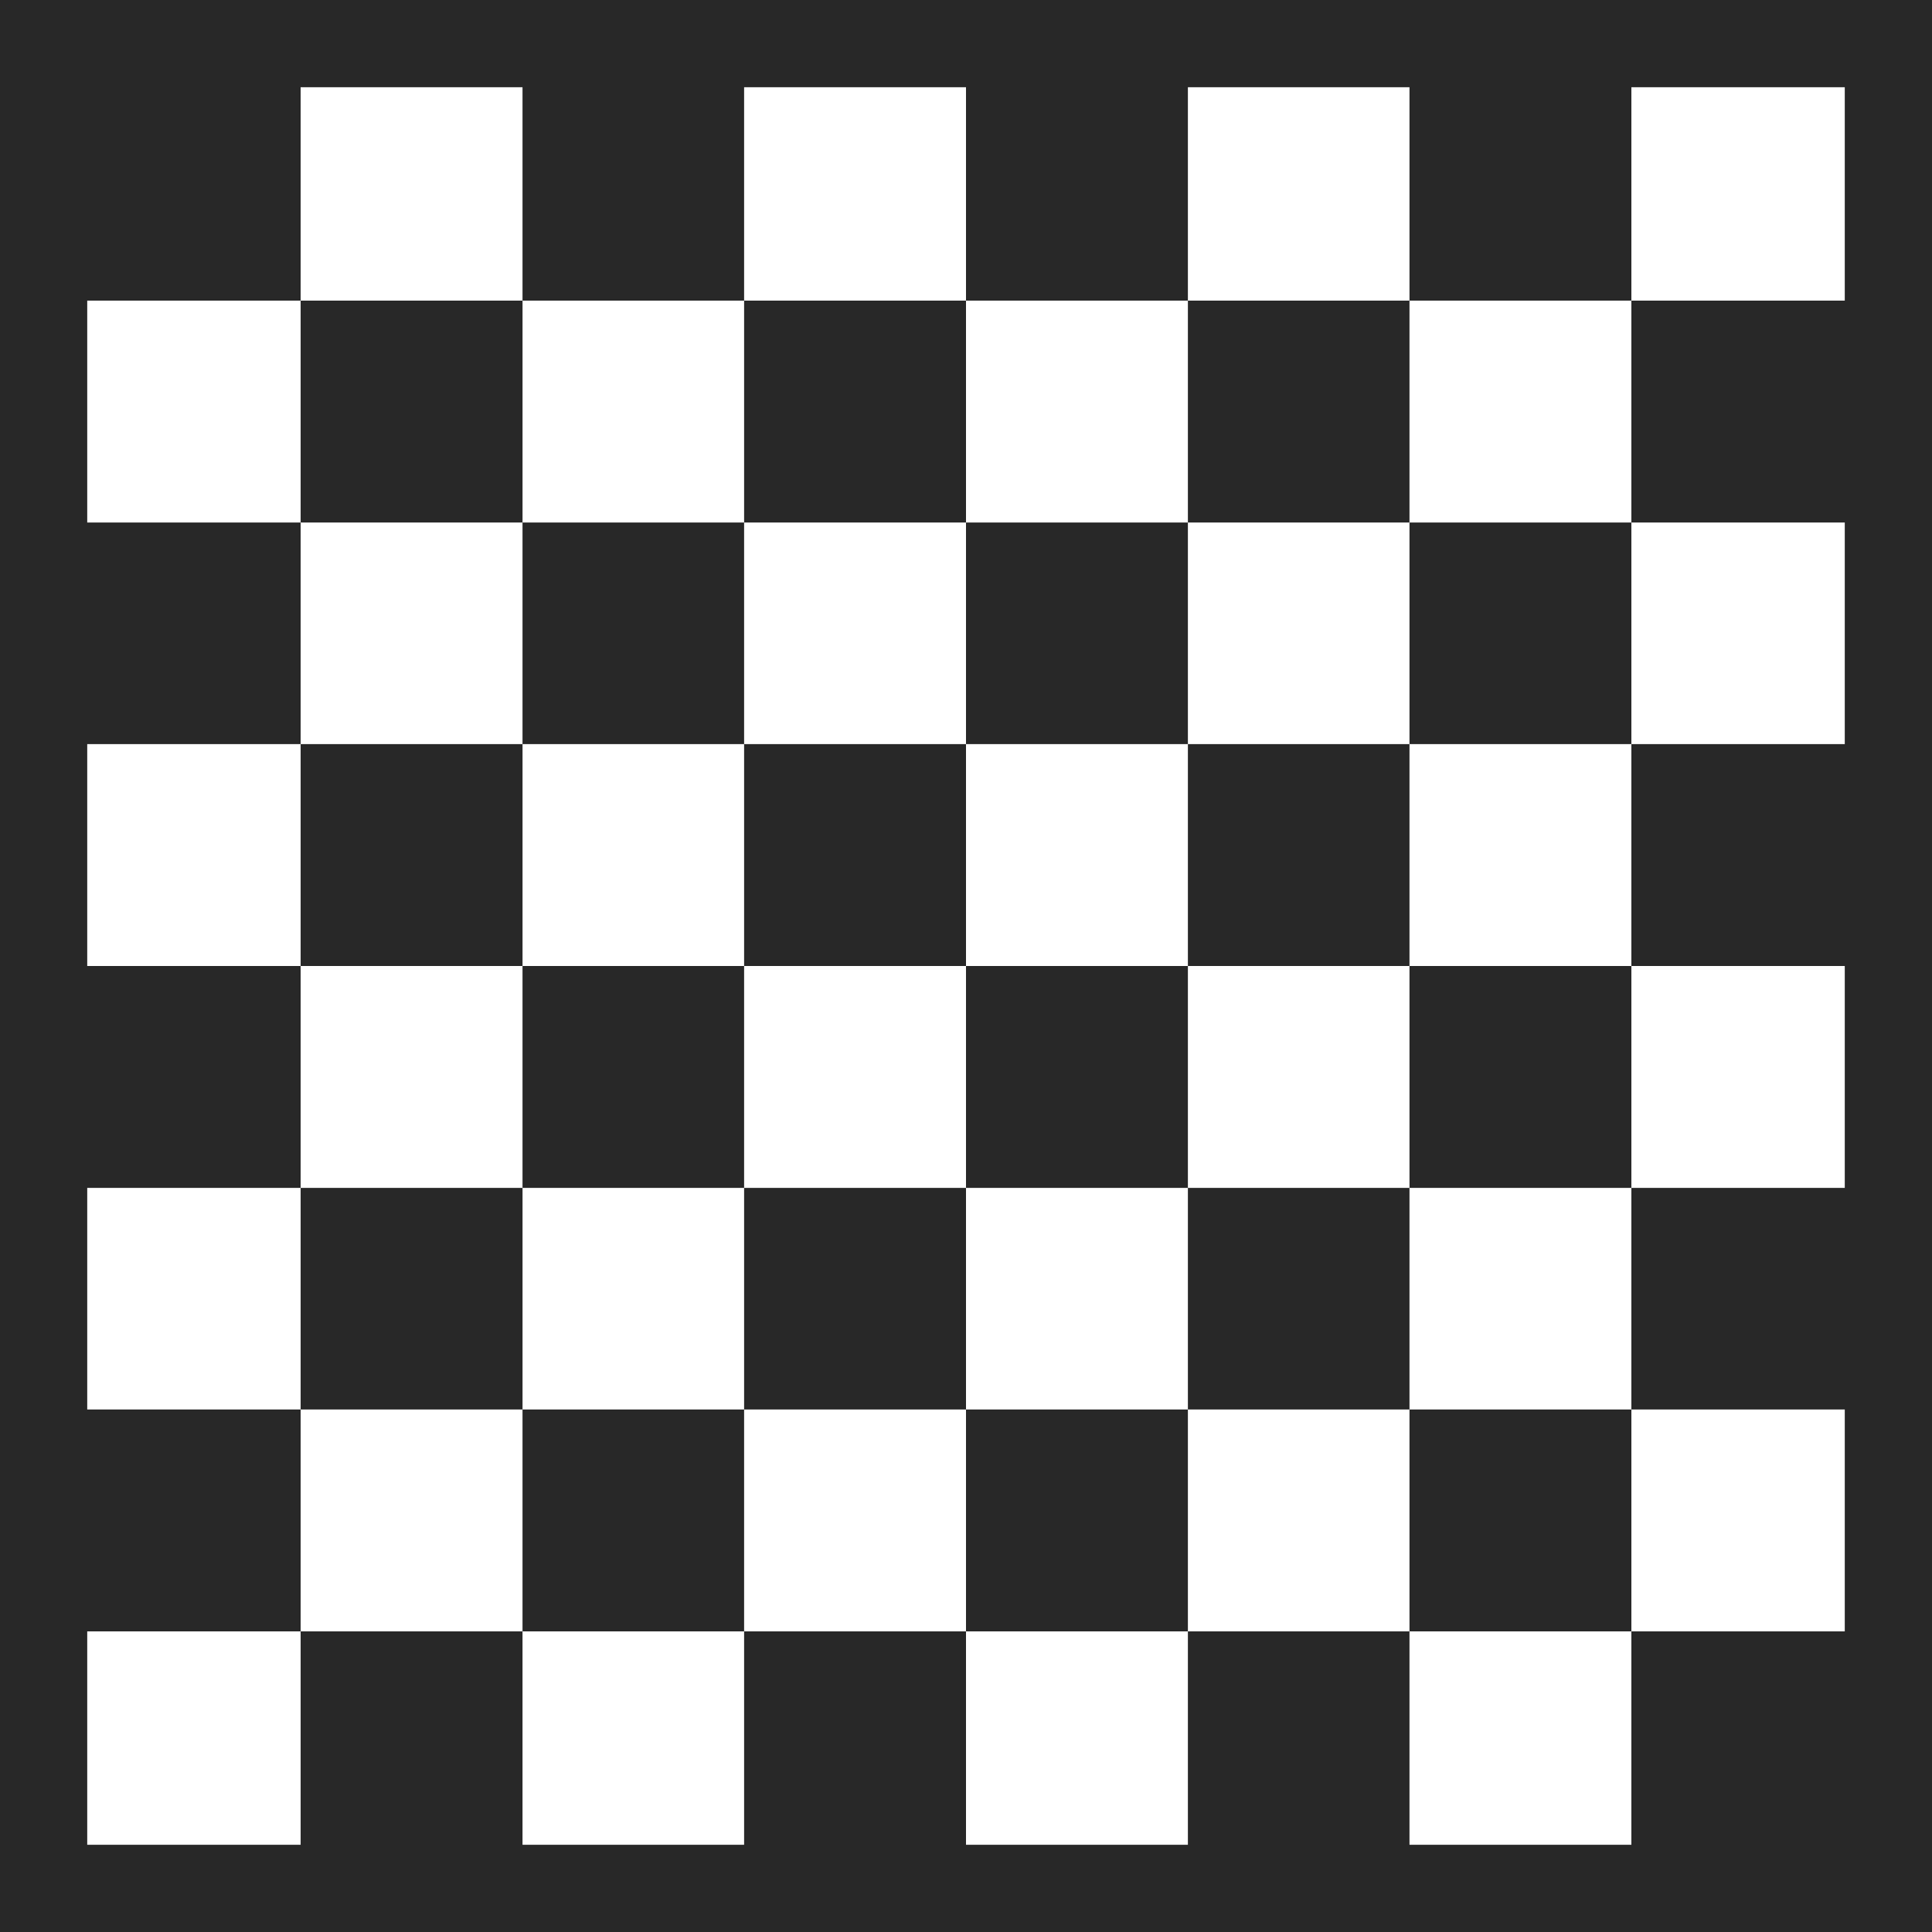 <?xml version="1.0" encoding="iso-8859-1"?>
<!-- Generator: Adobe Illustrator 19.0.1, SVG Export Plug-In . SVG Version: 6.00 Build 0)  -->
<svg version="1.1" xmlns="http://www.w3.org/2000/svg" xmlns:xlink="http://www.w3.org/1999/xlink" x="0px" y="0px"
	 viewBox="0 0 128 128" style="enable-background:new 0 0 128 128;" xml:space="preserve">
<g id="_x31_">
	<path id="icon" style="fill:#282828;" d="M19.918,19.917v14.701h14.701V19.917H19.918z M34.618,34.618v14.681h14.681V34.618H34.618
		z M49.299,49.299V64H64V49.299H49.299z M49.299,49.299V64H64V49.299H49.299z M49.299,49.299V64H64V49.299H49.299z M49.299,49.299
		V64H64V49.299H49.299z M49.299,49.299V64H64V49.299H49.299z M49.299,49.299V64H64V49.299H49.299z M49.299,49.299V64H64V49.299
		H49.299z M49.299,64H64V49.299H49.299V64z M49.299,19.917v14.701H64V19.917H49.299z M49.299,49.299V64H64V49.299H49.299z
		 M49.299,49.299V64H64V49.299H49.299z M49.299,49.299V64H64V49.299H49.299z M49.299,49.299V64H64V49.299H49.299z M49.299,49.299V64
		H64V49.299H49.299z M49.299,49.299V64H64V49.299H49.299z M49.299,49.299V64H64V49.299H49.299z M49.299,49.299V64H64V49.299H49.299z
		 M64,34.618v14.681h14.701V34.618H64z M78.701,19.917v14.701h14.681V19.917H78.701z M64,34.618v14.681h14.701V34.618H64z
		 M34.618,34.618v14.681h14.681V34.618H34.618z M64,34.618v14.681h14.701V34.618H64z M64,34.618v14.681h14.701V34.618H64z
		 M64,34.618v14.681h14.701V34.618H64z M64,34.618v14.681h14.701V34.618H64z M64,34.618v14.681h14.701V34.618H64z M64,34.618v14.681
		h14.701V34.618H64z M64,34.618v14.681h14.701V34.618H64z M64,34.618v14.681h14.701V34.618H64z M93.382,34.618v14.681h14.701V34.618
		H93.382z M64,49.299h14.701V34.618H64V49.299z M64,34.618v14.681h14.701V34.618H64z M64,34.618v14.681h14.701V34.618H64z
		 M64,34.618v14.681h14.701V34.618H64z M64,34.618v14.681h14.701V34.618H64z M64,34.618v14.681h14.701V34.618H64z M64,34.618v14.681
		h14.701V34.618H64z M34.618,64v14.701h14.681V64H34.618z M34.618,64v14.701h14.681V64H34.618z M19.918,49.299V64h14.701V49.299
		H19.918z M34.618,64v14.701h14.681V64H34.618z M34.618,64v14.701h14.681V64H34.618z M49.299,49.299V64H64V49.299H49.299z
		 M78.701,49.299V64h14.681V49.299H78.701z M78.701,49.299V64h14.681V49.299H78.701z M34.618,64v14.701h14.681V64H34.618z M64,64
		v14.701h14.701V64H64z M64,64v14.701h14.701V64H64z M78.701,49.299V64h14.681V49.299H78.701z M64,64v14.701h14.701V64H64z
		 M78.701,49.299V64h14.681V49.299H78.701z M64,64v14.701h14.701V64H64z M78.701,49.299V64h14.681V49.299H78.701z M64,64v14.701
		h14.701V64H64z M78.701,49.299V64h14.681V49.299H78.701z M64,64v14.701h14.701V64H64z M78.701,49.299V64h14.681V49.299H78.701z
		 M64,64v14.701h14.701V64H64z M93.382,64v14.701h14.701V64H93.382z M64,78.701h14.701V64H64V78.701z M64,64v14.701h14.701V64H64z
		 M78.701,49.299V64h14.681V49.299H78.701z M64,64v14.701h14.701V64H64z M78.701,49.299V64h14.681V49.299H78.701z M64,64v14.701
		h14.701V64H64z M78.701,49.299V64h14.681V49.299H78.701z M64,64v14.701h14.701V64H64z M78.701,49.299V64h14.681V49.299H78.701z
		 M64,64v14.701h14.701V64H64z M78.701,49.299V64h14.681V49.299H78.701z M64,64v14.701h14.701V64H64z M49.299,78.701v14.681H64
		V78.701H49.299z M49.299,78.701v14.681H64V78.701H49.299z M49.299,78.701v14.681H64V78.701H49.299z M19.918,78.701v14.681h14.701
		V78.701H19.918z M49.299,78.701v14.681H64V78.701H49.299z M49.299,78.701v14.681H64V78.701H49.299z M49.299,78.701v14.681H64
		V78.701H49.299z M49.299,78.701v14.681H64V78.701H49.299z M49.299,78.701v14.681H64V78.701H49.299z M78.701,78.701v14.681h14.681
		V78.701H78.701z M34.618,93.382v14.701h14.681V93.382H34.618z M64,64v14.701h14.701V64H64z M64,64v14.701h14.701V64H64z M64,93.382
		v14.701h14.701V93.382H64z M64,64v14.701h14.701V64H64z M78.701,78.701v14.681h14.681V78.701H78.701z M78.701,78.701v14.681h14.681
		V78.701H78.701z M78.701,78.701v14.681h14.681V78.701H78.701z M78.701,78.701v14.681h14.681V78.701H78.701z M93.382,93.382v14.701
		h14.701V93.382H93.382z M78.701,78.701v14.681h14.681V78.701H78.701z M78.701,78.701v14.681h14.681V78.701H78.701z M78.701,78.701
		v14.681h14.681V78.701H78.701z M78.701,78.701v14.681h14.681V78.701H78.701z M0,0v128h128V0H0z M122.221,19.917h-14.138v14.701
		h14.138v14.681h-14.138V64h14.138v14.701h-14.138v14.681h14.138v14.701h-14.138v14.138H93.382v-14.138H78.701v14.138H64v-14.138
		H49.299v14.138H34.618v-14.138H19.918v14.138H5.779v-14.138h14.138V93.382H5.779V78.701h14.138V64H5.779V49.299h14.138V34.618
		H5.779V19.917h14.138V5.779h14.701v14.138h14.681V5.779H64v14.138h14.701V5.779h14.681v14.138h14.701V5.779h14.138V19.917z"/>
</g>
<g id="Layer_1">
</g>
</svg>
